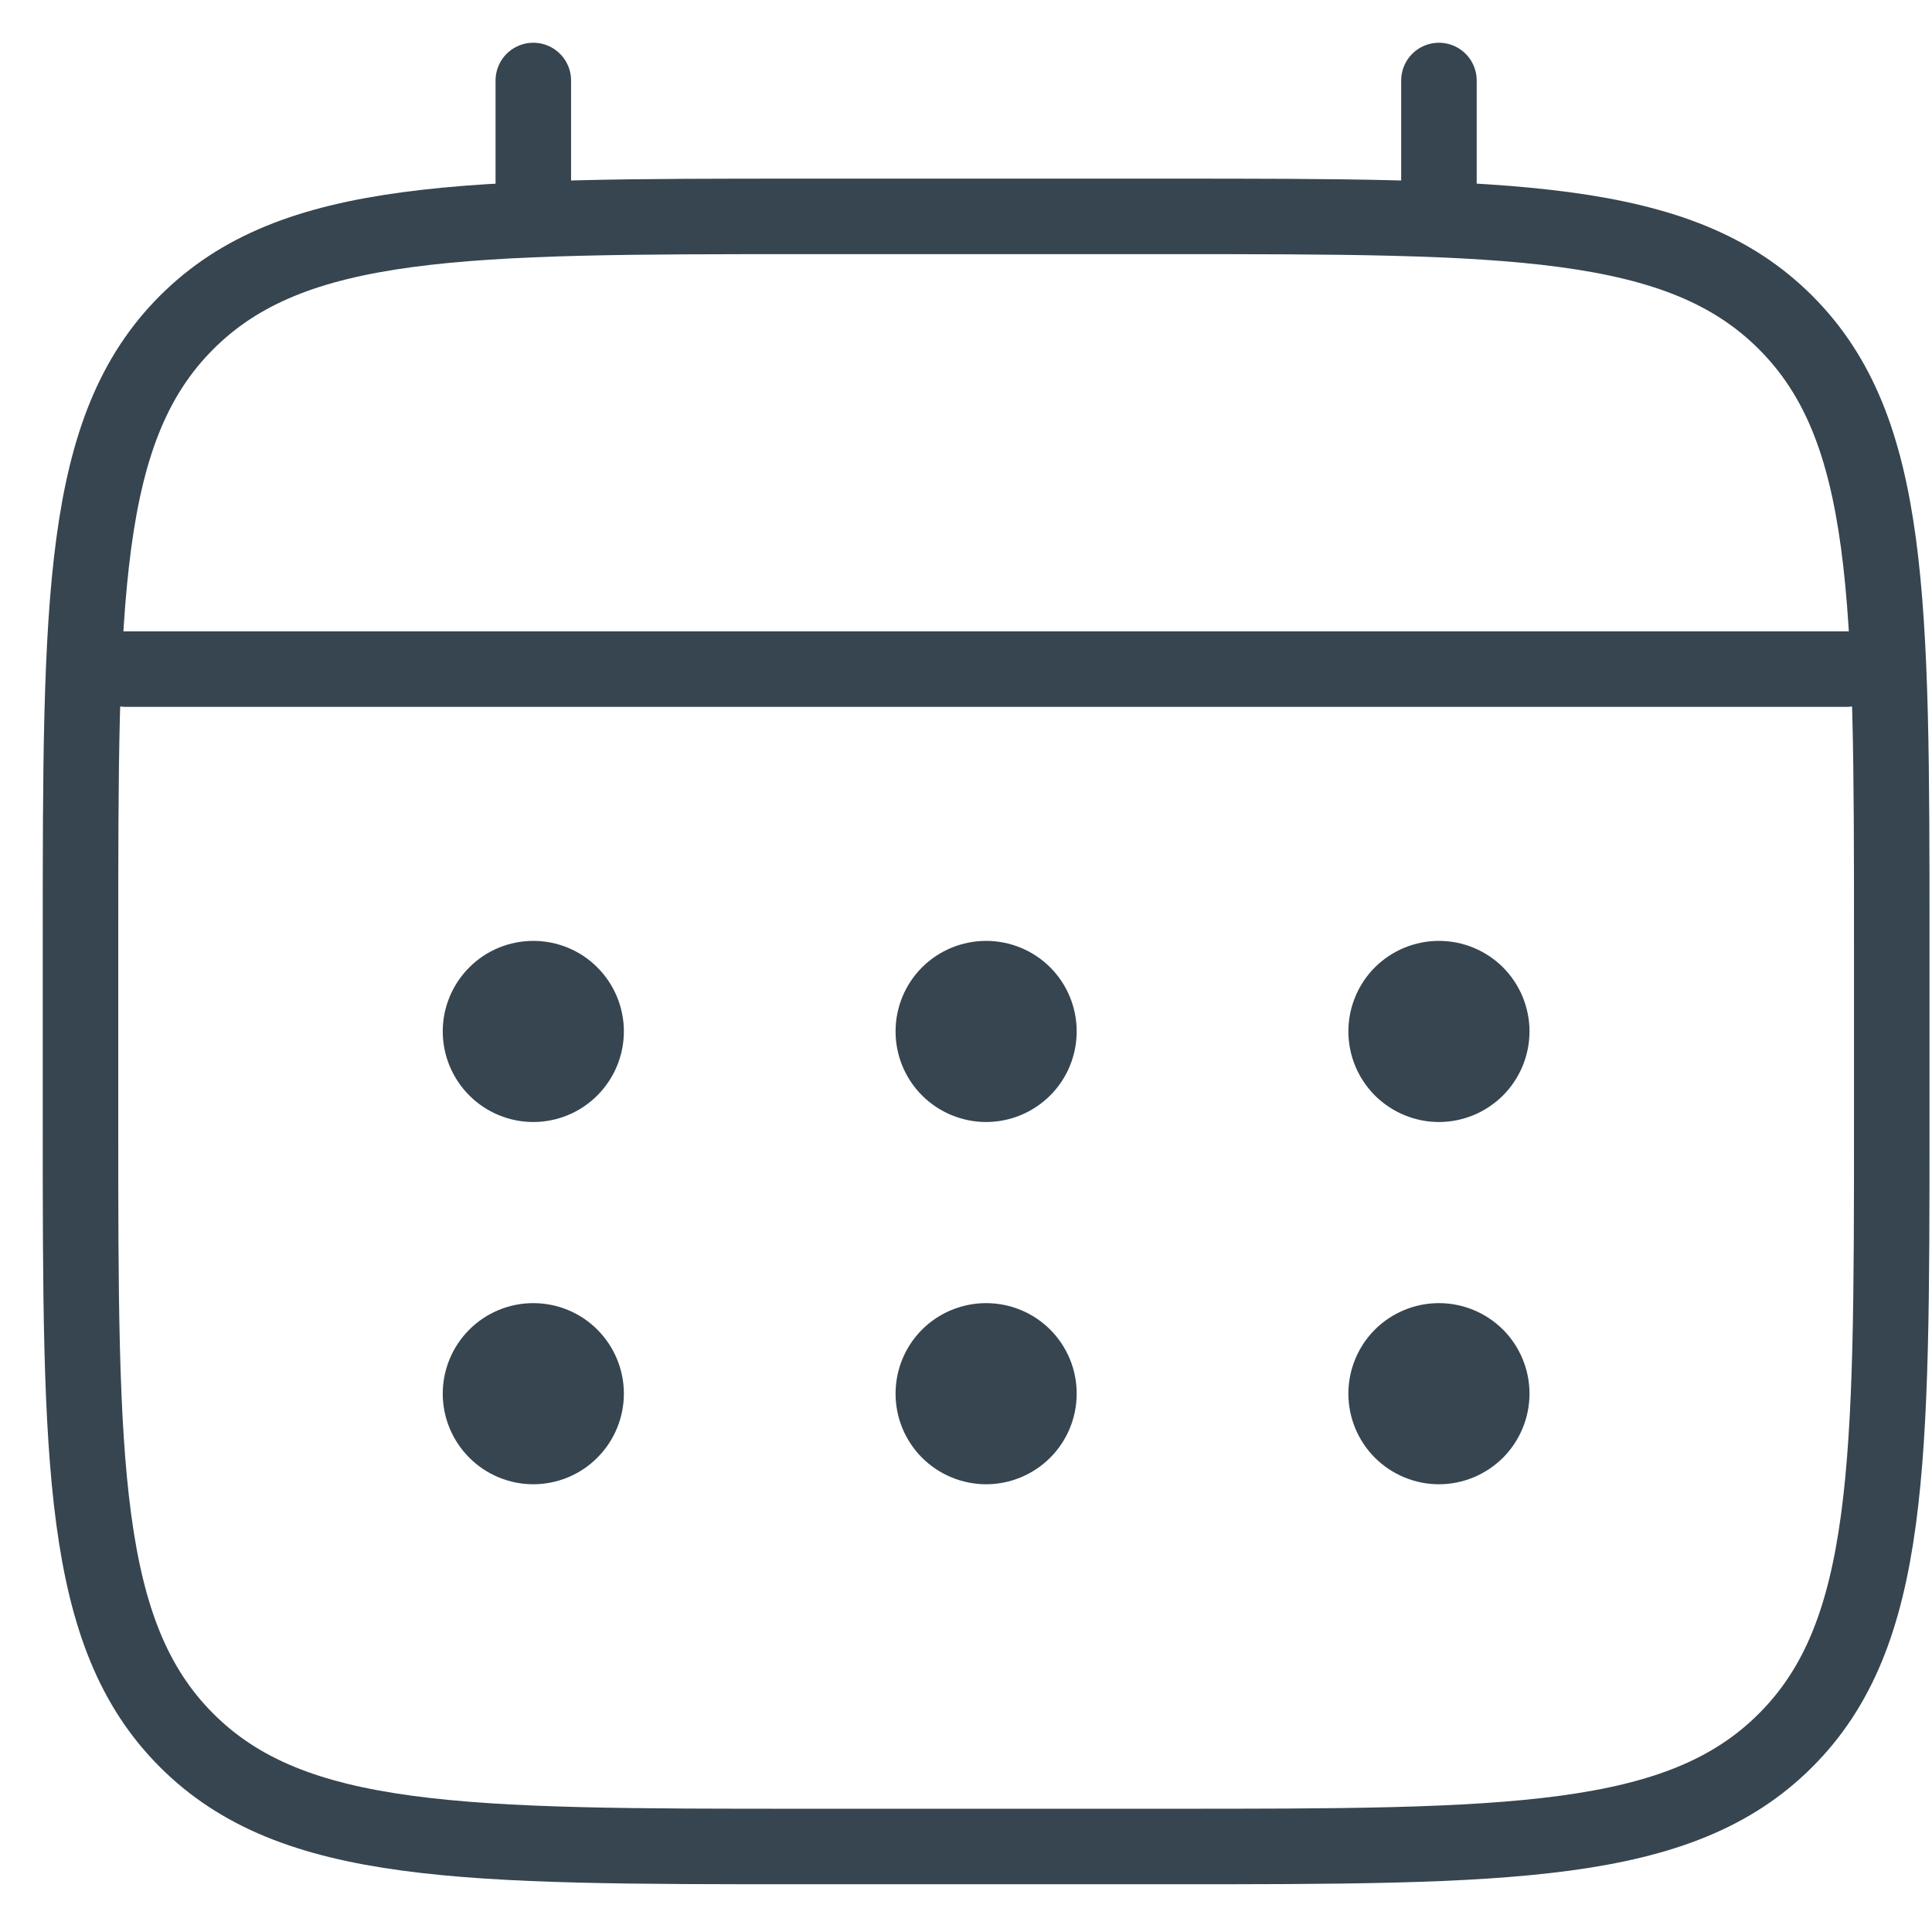 <svg width="24" height="24" viewBox="0 0 24 24" fill="none" xmlns="http://www.w3.org/2000/svg">
<path d="M1 11.688C1 7.445 1 5.323 2.318 4.006C3.636 2.688 5.758 2.688 10 2.688H14.5C18.742 2.688 20.864 2.688 22.181 4.006C23.5 5.323 23.5 7.445 23.5 11.688V13.938C23.5 18.18 23.5 20.302 22.181 21.619C20.864 22.938 18.742 22.938 14.5 22.938H10C5.758 22.938 3.636 22.938 2.318 21.619C1 20.302 1 18.18 1 13.938V11.688Z" stroke="#36454F" stroke-width="0.938"/>
<path d="M6.625 2.688V1M17.875 2.688V1M1.562 8.312H22.938" stroke="#36454F" stroke-width="0.938" stroke-linecap="round"/>
<path d="M19 17.312C19 17.611 18.881 17.897 18.671 18.108C18.459 18.319 18.173 18.438 17.875 18.438C17.577 18.438 17.291 18.319 17.079 18.108C16.869 17.897 16.75 17.611 16.75 17.312C16.75 17.014 16.869 16.728 17.079 16.517C17.291 16.306 17.577 16.188 17.875 16.188C18.173 16.188 18.459 16.306 18.671 16.517C18.881 16.728 19 17.014 19 17.312ZM19 12.812C19 13.111 18.881 13.397 18.671 13.608C18.459 13.819 18.173 13.938 17.875 13.938C17.577 13.938 17.291 13.819 17.079 13.608C16.869 13.397 16.75 13.111 16.75 12.812C16.75 12.514 16.869 12.228 17.079 12.017C17.291 11.806 17.577 11.688 17.875 11.688C18.173 11.688 18.459 11.806 18.671 12.017C18.881 12.228 19 12.514 19 12.812ZM13.375 17.312C13.375 17.611 13.257 17.897 13.046 18.108C12.835 18.319 12.548 18.438 12.25 18.438C11.952 18.438 11.665 18.319 11.454 18.108C11.243 17.897 11.125 17.611 11.125 17.312C11.125 17.014 11.243 16.728 11.454 16.517C11.665 16.306 11.952 16.188 12.25 16.188C12.548 16.188 12.835 16.306 13.046 16.517C13.257 16.728 13.375 17.014 13.375 17.312ZM13.375 12.812C13.375 13.111 13.257 13.397 13.046 13.608C12.835 13.819 12.548 13.938 12.25 13.938C11.952 13.938 11.665 13.819 11.454 13.608C11.243 13.397 11.125 13.111 11.125 12.812C11.125 12.514 11.243 12.228 11.454 12.017C11.665 11.806 11.952 11.688 12.25 11.688C12.548 11.688 12.835 11.806 13.046 12.017C13.257 12.228 13.375 12.514 13.375 12.812ZM7.75 17.312C7.75 17.611 7.631 17.897 7.42 18.108C7.21 18.319 6.923 18.438 6.625 18.438C6.327 18.438 6.04 18.319 5.83 18.108C5.619 17.897 5.5 17.611 5.5 17.312C5.5 17.014 5.619 16.728 5.83 16.517C6.04 16.306 6.327 16.188 6.625 16.188C6.923 16.188 7.21 16.306 7.42 16.517C7.631 16.728 7.75 17.014 7.75 17.312ZM7.75 12.812C7.75 13.111 7.631 13.397 7.42 13.608C7.21 13.819 6.923 13.938 6.625 13.938C6.327 13.938 6.04 13.819 5.83 13.608C5.619 13.397 5.5 13.111 5.5 12.812C5.5 12.514 5.619 12.228 5.83 12.017C6.04 11.806 6.327 11.688 6.625 11.688C6.923 11.688 7.21 11.806 7.42 12.017C7.631 12.228 7.75 12.514 7.75 12.812Z" fill="#36454F"/>
</svg>
